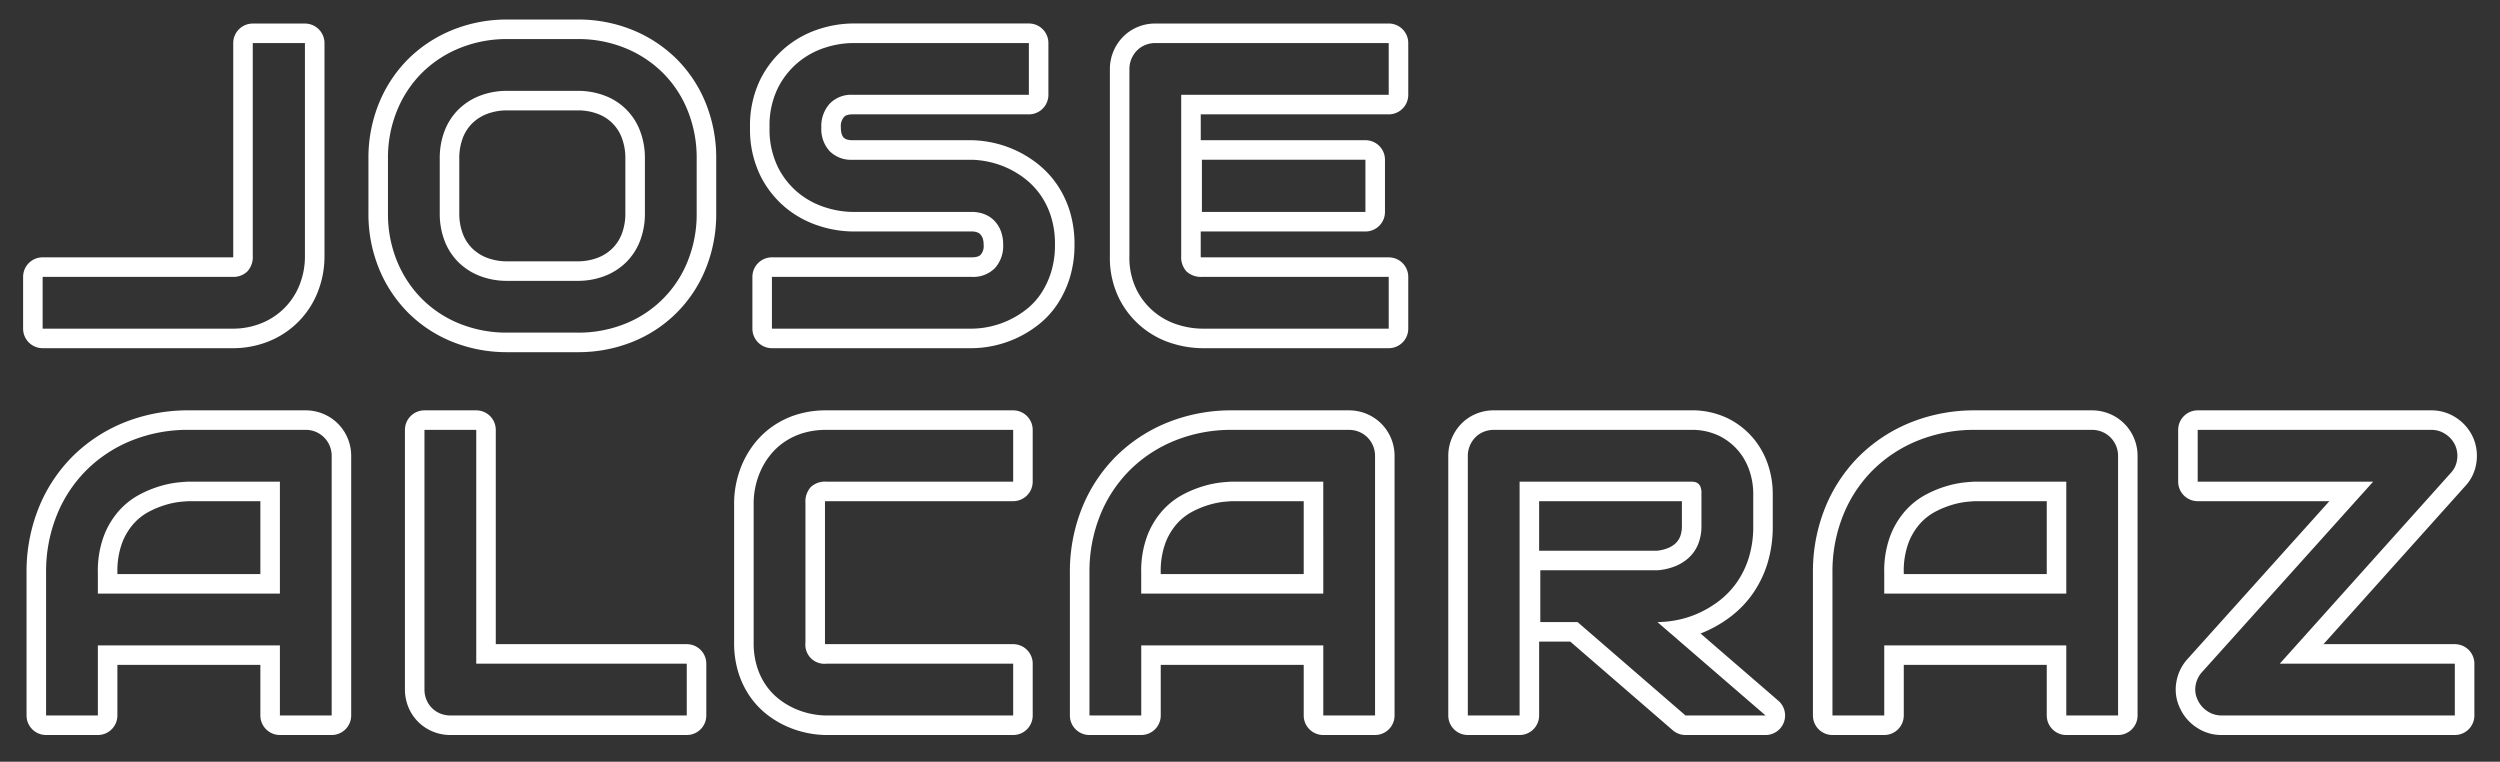 <svg xmlns="http://www.w3.org/2000/svg" xmlns:xlink="http://www.w3.org/1999/xlink" width="512" height="156" viewBox="0 0 512 156"><rect x="0" y="0" width="512" height="156" fill="#333333" stroke="none"/><defs><clipPath id="b"><rect width="512" height="156"/></clipPath></defs><g id="a" clip-path="url(#b)"><g transform="translate(1323.733 737.062)"><g transform="translate(-1315 -729.062)"><g transform="translate(0 0)"><path d="M109.965,45.215a25.6,25.6,0,0,0,9.728-1.815,22.882,22.882,0,0,0,12.828-12.828,25.719,25.719,0,0,0,1.836-9.83V9.565a25.763,25.763,0,0,0-1.836-9.81,23.026,23.026,0,0,0-5.1-7.75,23.509,23.509,0,0,0-7.73-5.078,25.347,25.347,0,0,0-9.728-1.836H95.607a25.5,25.5,0,0,0-9.749,1.836A23.459,23.459,0,0,0,78.108-8a23.281,23.281,0,0,0-5.119,7.75,25.515,25.515,0,0,0-1.856,9.81V20.741a25.471,25.471,0,0,0,1.856,9.83,23.56,23.56,0,0,0,5.119,7.75,23.043,23.043,0,0,0,7.75,5.078,25.752,25.752,0,0,0,9.749,1.815h14.358M95.607-4.3h14.358a15.241,15.241,0,0,1,5.609,1,12.3,12.3,0,0,1,7.179,7.179,15.475,15.475,0,0,1,1,5.69V20.741a15.475,15.475,0,0,1-1,5.69,12.432,12.432,0,0,1-2.835,4.365,12.792,12.792,0,0,1-4.385,2.814,15.358,15.358,0,0,1-5.649,1H95.607a15.358,15.358,0,0,1-5.649-1A12.792,12.792,0,0,1,85.573,30.8a12.432,12.432,0,0,1-2.835-4.365,15.474,15.474,0,0,1-1-5.69V9.565a15.474,15.474,0,0,1,1-5.69A12.432,12.432,0,0,1,85.573-.49,12.792,12.792,0,0,1,89.957-3.3a15.358,15.358,0,0,1,5.649-1M276.088,44.4V33.794H237.909a4.367,4.367,0,0,1-3.222-1.1,4.308,4.308,0,0,1-1.1-3.182v-33h42.5V-14.093H228.324a5.46,5.46,0,0,0-2.121.408,5.031,5.031,0,0,0-1.693,1.142,5.425,5.425,0,0,0-1.122,1.713,5.354,5.354,0,0,0-.408,2.08V29.511a14.816,14.816,0,0,0,1.489,6.955,14.065,14.065,0,0,0,8.546,7.159,17.008,17.008,0,0,0,4.813.775h38.261m-85.407,0a17.756,17.756,0,0,0,3.651-.408,18.188,18.188,0,0,0,3.814-1.264,18.76,18.76,0,0,0,3.63-2.2,14.023,14.023,0,0,0,3.059-3.263,16.873,16.873,0,0,0,2.1-4.426,18.654,18.654,0,0,0,.8-5.649,18.907,18.907,0,0,0-.775-5.629,16.113,16.113,0,0,0-2.1-4.405,15.279,15.279,0,0,0-3.039-3.284,18.4,18.4,0,0,0-3.61-2.264,18.174,18.174,0,0,0-3.814-1.326,18.731,18.731,0,0,0-3.63-.469H166.289a6.2,6.2,0,0,1-4.711-1.774A6.713,6.713,0,0,1,159.885,3.2a6.877,6.877,0,0,1,1.693-4.854,6.09,6.09,0,0,1,4.711-1.836h36.1V-14.093h-36.1a18.9,18.9,0,0,0-5.547.918,16.454,16.454,0,0,0-5.527,2.978,16.42,16.42,0,0,0-4.242,5.343A17.432,17.432,0,0,0,149.28,3.2a17.559,17.559,0,0,0,1.693,8.076,16.138,16.138,0,0,0,4.242,5.343,16.641,16.641,0,0,0,5.527,2.957,18.9,18.9,0,0,0,5.547.918h24.392a7.03,7.03,0,0,1,2.672.489,5.66,5.66,0,0,1,2.039,1.387,6.2,6.2,0,0,1,1.285,2.121,7.767,7.767,0,0,1,.449,2.692A6.729,6.729,0,0,1,195.433,32a6.216,6.216,0,0,1-4.752,1.795H149.769V44.4h40.912m-151.4,0a15.534,15.534,0,0,0,5.955-1.122,13.912,13.912,0,0,0,7.791-7.852,15.676,15.676,0,0,0,1.1-5.915v-43.6H43.443v43.6a4.321,4.321,0,0,1-1.1,3.161,4.092,4.092,0,0,1-3.059,1.122H.41V44.4H39.283M271.316,20.5V9.809H237.827V20.5h33.488M109.965,49.215H95.607a29.849,29.849,0,0,1-11.249-2.107A27.127,27.127,0,0,1,75.28,41.15a27.646,27.646,0,0,1-5.987-9.05,29.562,29.562,0,0,1-2.16-11.359V9.565A29.608,29.608,0,0,1,69.29-1.768a27.365,27.365,0,0,1,6-9.064,27.546,27.546,0,0,1,9.055-5.943,29.6,29.6,0,0,1,11.263-2.133h14.358a29.44,29.44,0,0,1,11.249,2.136,27.6,27.6,0,0,1,9.029,5.941,27.108,27.108,0,0,1,5.984,9.079,29.858,29.858,0,0,1,2.131,11.319V20.741a29.812,29.812,0,0,1-2.133,11.345A26.88,26.88,0,0,1,121.2,47.105,29.692,29.692,0,0,1,109.965,49.215ZM95.607-.3a11.461,11.461,0,0,0-4.19.723,8.756,8.756,0,0,0-3.032,1.935,8.4,8.4,0,0,0-1.923,2.98,11.582,11.582,0,0,0-.724,4.23V20.741a11.581,11.581,0,0,0,.723,4.23,8.4,8.4,0,0,0,1.923,2.98,8.756,8.756,0,0,0,3.032,1.935,11.461,11.461,0,0,0,4.19.723h14.276a11.461,11.461,0,0,0,4.189-.723,8.756,8.756,0,0,0,3.032-1.935,8.4,8.4,0,0,0,1.923-2.98,11.583,11.583,0,0,0,.724-4.23V9.565a11.583,11.583,0,0,0-.723-4.23A8.31,8.31,0,0,0,114.114.42,11.341,11.341,0,0,0,109.965-.3ZM276.088,48.4H237.827a21.056,21.056,0,0,1-5.951-.94,18.062,18.062,0,0,1-10.948-9.133,18.8,18.8,0,0,1-1.947-8.814V-8.75a9.357,9.357,0,0,1,.716-3.619,9.434,9.434,0,0,1,1.946-2.963,9.032,9.032,0,0,1,3.022-2.046,9.463,9.463,0,0,1,3.66-.716h47.765a4,4,0,0,1,4,4V-3.488a4,4,0,0,1-4,4h-38.5v5.3q.12-.007.242-.007h33.488a4,4,0,0,1,4,4V20.5a4,4,0,0,1-4,4H237.827q-.122,0-.242-.007v5.022c0,.108,0,.2.011.269.082.008.186.014.313.014h38.179a4,4,0,0,1,4,4V44.4A4,4,0,0,1,276.088,48.4Zm-85.407,0H149.769a4,4,0,0,1-4-4V33.794a4,4,0,0,1,4-4h40.912c1.333,0,1.716-.406,1.842-.539a2.71,2.71,0,0,0,.6-2.069,3.838,3.838,0,0,0-.2-1.315,2.231,2.231,0,0,0-.456-.771,1.677,1.677,0,0,0-.62-.409,3.109,3.109,0,0,0-1.165-.195H166.289a22.965,22.965,0,0,1-6.726-1.1,20.7,20.7,0,0,1-6.848-3.656,20.176,20.176,0,0,1-5.3-6.643,21.562,21.562,0,0,1-2.133-9.9,21.431,21.431,0,0,1,2.137-9.889,20.462,20.462,0,0,1,5.284-6.622A20.51,20.51,0,0,1,159.563-17a22.965,22.965,0,0,1,6.726-1.1h36.1a4,4,0,0,1,4,4V-3.488a4,4,0,0,1-4,4h-36.1c-1.266,0-1.633.4-1.771.547a2.89,2.89,0,0,0-.633,2.142c0,1.457.442,1.92.587,2.072.126.133.511.536,1.817.536h24.569a22.821,22.821,0,0,1,4.407.564,22.262,22.262,0,0,1,4.653,1.614,22.493,22.493,0,0,1,4.393,2.752,19.345,19.345,0,0,1,3.835,4.136,20.174,20.174,0,0,1,2.63,5.491,22.969,22.969,0,0,1,.956,6.819,22.716,22.716,0,0,1-.982,6.858,20.938,20.938,0,0,1-2.607,5.468,18.081,18.081,0,0,1-3.93,4.185,22.85,22.85,0,0,1-4.4,2.668,22.276,22.276,0,0,1-4.651,1.54A21.832,21.832,0,0,1,190.681,48.4Zm-151.4,0H.41a4,4,0,0,1-4-4V33.794a4,4,0,0,1,4-4H39.283c.056,0,.105,0,.148,0a2.725,2.725,0,0,0,.013-.279v-43.6a4,4,0,0,1,4-4H54.13a4,4,0,0,1,4,4v43.6a19.726,19.726,0,0,1-1.391,7.41,17.911,17.911,0,0,1-9.982,10.057A19.581,19.581,0,0,1,39.283,48.4Z" transform="translate(-0.41 14.909)" fill="#fff"/><path d="M494.584,43.788V33.183H458.73l35-39.036a4.825,4.825,0,0,0,1.305-2.672,5.366,5.366,0,0,0-.367-3,5.415,5.415,0,0,0-1.978-2.3,5.111,5.111,0,0,0-2.876-.877H441.924V-4.1H477.86L442.781,34.937a5.3,5.3,0,0,0-1.285,2.692,4.8,4.8,0,0,0,.428,2.978,5.414,5.414,0,0,0,1.978,2.3,5.111,5.111,0,0,0,2.876.877h47.806m-68.969,0V-9.361a5.356,5.356,0,0,0-.408-2.08,5.255,5.255,0,0,0-1.142-1.713,5.255,5.255,0,0,0-1.713-1.142,5.354,5.354,0,0,0-2.08-.408h-23.9A30.818,30.818,0,0,0,384.7-12.542a27.856,27.856,0,0,0-9.259,6.037,27.509,27.509,0,0,0-6.118,9.259,30.842,30.842,0,0,0-2.2,11.788V43.788h10.605V29.43H415.01V43.788h10.605M396.369-4.1H415.01V18.825H377.728V14.542a20.454,20.454,0,0,1,1.244-7.566,16.711,16.711,0,0,1,3.161-5.2,15.26,15.26,0,0,1,4.2-3.263,22.716,22.716,0,0,1,4.344-1.754,20.931,20.931,0,0,1,3.63-.714q1.57-.143,2.06-.143M353.424,43.788l-22.149-19.13a21.182,21.182,0,0,0,4.181-.449,20.128,20.128,0,0,0,4.405-1.448,21.267,21.267,0,0,0,4.181-2.549,17.111,17.111,0,0,0,3.528-3.732A18.232,18.232,0,0,0,350,11.442a21.611,21.611,0,0,0,.9-6.486V-1.815a14.662,14.662,0,0,0-.673-4.2,12.512,12.512,0,0,0-2.2-4.181,12.2,12.2,0,0,0-3.977-3.222,12.776,12.776,0,0,0-6-1.285H297.787a5.46,5.46,0,0,0-2.121.408,5.031,5.031,0,0,0-1.693,1.142,5.425,5.425,0,0,0-1.122,1.713,5.354,5.354,0,0,0-.408,2.08V43.788h10.605V-4.1h35a6.869,6.869,0,0,1,.714.041,1.657,1.657,0,0,1,.734.265,1.639,1.639,0,0,1,.571.693,3.27,3.27,0,0,1,.224,1.366V4.957a9.771,9.771,0,0,1-.653,3.691,7.757,7.757,0,0,1-1.856,2.753,9.067,9.067,0,0,1-2.855,1.815,12.272,12.272,0,0,1-3.651.836H307.291V24.658h7.628l22.108,19.13h16.4m-79.982,0V-9.361a5.353,5.353,0,0,0-.408-2.08,5.256,5.256,0,0,0-1.142-1.713,5.255,5.255,0,0,0-1.713-1.142,5.353,5.353,0,0,0-2.08-.408H244.2a30.818,30.818,0,0,0-11.666,2.162,27.854,27.854,0,0,0-9.259,6.037,27.51,27.51,0,0,0-6.118,9.259,30.841,30.841,0,0,0-2.2,11.788V43.788h10.605V29.43h37.282V43.788h10.605M244.2-4.1h18.641V18.825H225.555V14.542A20.456,20.456,0,0,1,226.8,6.976a16.713,16.713,0,0,1,3.161-5.2,15.26,15.26,0,0,1,4.2-3.263,22.717,22.717,0,0,1,4.344-1.754,20.93,20.93,0,0,1,3.63-.714q1.57-.143,2.06-.143M199.333,43.788V33.183H161.073A3.9,3.9,0,0,1,156.79,28.9V.266A4.427,4.427,0,0,1,157.891-3a4.308,4.308,0,0,1,3.182-1.1h38.261V-14.7H161.073a16,16,0,0,0-4.895.693,14.017,14.017,0,0,0-3.814,1.856,13.287,13.287,0,0,0-2.835,2.672,14.986,14.986,0,0,0-1.917,3.161,16.254,16.254,0,0,0-1.081,3.345,15.807,15.807,0,0,0-.347,3.161V28.9a16.2,16.2,0,0,0,.693,4.915,13.958,13.958,0,0,0,1.856,3.834,12.866,12.866,0,0,0,2.672,2.814,15.471,15.471,0,0,0,3.161,1.9,16.253,16.253,0,0,0,3.345,1.081,15.806,15.806,0,0,0,3.161.347h38.261m-66.848,0V33.183H89.371V-14.7H78.765V38.445a5.459,5.459,0,0,0,.408,2.121,5.106,5.106,0,0,0,2.814,2.815,5.46,5.46,0,0,0,2.121.408h48.377m-72.722,0V-9.361a5.354,5.354,0,0,0-.408-2.08,5.256,5.256,0,0,0-1.142-1.713A5.256,5.256,0,0,0,56.5-14.3a5.354,5.354,0,0,0-2.08-.408h-23.9a30.818,30.818,0,0,0-11.666,2.162A27.855,27.855,0,0,0,9.593-6.505,27.511,27.511,0,0,0,3.474,2.754a30.842,30.842,0,0,0-2.2,11.788V43.788H11.877V29.43H49.159V43.788H59.764M30.518-4.1H49.159V18.825H11.877V14.542a20.454,20.454,0,0,1,1.244-7.566,16.712,16.712,0,0,1,3.161-5.2,15.26,15.26,0,0,1,4.2-3.263,22.716,22.716,0,0,1,4.344-1.754,20.932,20.932,0,0,1,3.63-.714q1.57-.143,2.06-.143M494.584,47.788H446.778a9.068,9.068,0,0,1-5.082-1.541,9.379,9.379,0,0,1-3.39-3.935,8.746,8.746,0,0,1-.753-5.358,9.265,9.265,0,0,1,2.244-4.682l.008-.009L468.888-.1H441.924a4,4,0,0,1-4-4V-14.7a4,4,0,0,1,4-4h47.887a9.068,9.068,0,0,1,5.083,1.541,9.382,9.382,0,0,1,3.409,3.978q.02.044.039.088a9.331,9.331,0,0,1,.643,5.19,8.772,8.772,0,0,1-2.319,4.77L467.688,29.183h26.9a4,4,0,0,1,4,4V43.788A4,4,0,0,1,494.584,47.788Zm-68.969,0H415.01a4,4,0,0,1-4-4V33.43H381.728V43.788a4,4,0,0,1-4,4H367.123a4,4,0,0,1-4-4V14.542a34.959,34.959,0,0,1,2.5-13.3A31.613,31.613,0,0,1,372.63-9.349a31.963,31.963,0,0,1,10.573-6.9A34.936,34.936,0,0,1,396.369-18.7h23.9a9.358,9.358,0,0,1,3.619.716,9.26,9.26,0,0,1,3,2.006,9.259,9.259,0,0,1,2.006,3,9.359,9.359,0,0,1,.716,3.619V43.788A4,4,0,0,1,425.615,47.788ZM381.728,14.825H411.01V-.1H396.371c-.035,0-.377.006-1.7.126a17.116,17.116,0,0,0-2.924.585,18.85,18.85,0,0,0-3.573,1.451,11.353,11.353,0,0,0-3.1,2.422,12.833,12.833,0,0,0-2.387,3.971,16.648,16.648,0,0,0-.96,6.085Zm-28.3,32.963h-16.4a4,4,0,0,1-2.617-.975L313.428,28.658h-6.137q-.122,0-.242-.007V43.788a4,4,0,0,1-4,4H292.443a4,4,0,0,1-4-4V-9.361a9.358,9.358,0,0,1,.716-3.619,9.433,9.433,0,0,1,1.946-2.963,9.031,9.031,0,0,1,3.022-2.046,9.462,9.462,0,0,1,3.66-.716h40.259a16.757,16.757,0,0,1,7.855,1.743,16.224,16.224,0,0,1,5.257,4.286,16.551,16.551,0,0,1,2.894,5.51,18.709,18.709,0,0,1,.842,5.351V4.957a25.685,25.685,0,0,1-1.081,7.685,22.3,22.3,0,0,1-2.968,6.134,21.185,21.185,0,0,1-4.352,4.6,25.375,25.375,0,0,1-4.967,3.025q-.707.324-1.423.6l15.934,13.763a4,4,0,0,1-2.615,7.027ZM307.048-.1V10.06q.12-.007.242-.007H331.1a8.232,8.232,0,0,0,2.318-.541A5.06,5.06,0,0,0,335.027,8.5a3.771,3.771,0,0,0,.9-1.354,5.879,5.879,0,0,0,.36-2.19V-.1ZM273.442,47.788H262.836a4,4,0,0,1-4-4V33.43H229.555V43.788a4,4,0,0,1-4,4H214.949a4,4,0,0,1-4-4V14.542a34.958,34.958,0,0,1,2.5-13.3,31.614,31.614,0,0,1,7.007-10.588,31.961,31.961,0,0,1,10.573-6.9A34.936,34.936,0,0,1,244.2-18.7h23.9a9.357,9.357,0,0,1,3.619.716,9.258,9.258,0,0,1,3,2.006,9.259,9.259,0,0,1,2.006,3,9.357,9.357,0,0,1,.716,3.619V43.788A4,4,0,0,1,273.442,47.788ZM229.555,14.825h29.282V-.1H244.2c-.035,0-.377.006-1.7.126a17.117,17.117,0,0,0-2.924.585A18.844,18.844,0,0,0,236,2.064a11.35,11.35,0,0,0-3.1,2.422,12.837,12.837,0,0,0-2.387,3.971,16.649,16.649,0,0,0-.96,6.085ZM199.333,47.788H161.073a19.872,19.872,0,0,1-3.964-.428,20.336,20.336,0,0,1-4.167-1.344,19.547,19.547,0,0,1-3.978-2.383,16.917,16.917,0,0,1-3.5-3.681,18.009,18.009,0,0,1-2.4-4.925,20.248,20.248,0,0,1-.881-6.127V.184a19.875,19.875,0,0,1,.428-3.964,20.339,20.339,0,0,1,1.344-4.167,19.055,19.055,0,0,1,2.424-4,17.343,17.343,0,0,1,3.681-3.475,18.07,18.07,0,0,1,4.894-2.394,20.047,20.047,0,0,1,6.116-.885h38.261a4,4,0,0,1,4,4V-4.1a4,4,0,0,1-4,4H161.073c-.106,0-.194,0-.266.011a3.4,3.4,0,0,0-.017.354V28.9a2.6,2.6,0,0,0,.013.27,2.608,2.608,0,0,0,.27.013h38.261a4,4,0,0,1,4,4V43.788A4,4,0,0,1,199.333,47.788Zm-66.848,0H84.109a9.462,9.462,0,0,1-3.659-.716A9.106,9.106,0,0,1,75.481,42.1a9.461,9.461,0,0,1-.716-3.659V-14.7a4,4,0,0,1,4-4H89.371a4,4,0,0,1,4,4V29.183h39.115a4,4,0,0,1,4,4V43.788A4,4,0,0,1,132.485,47.788Zm-72.722,0H49.159a4,4,0,0,1-4-4V33.43H15.877V43.788a4,4,0,0,1-4,4H1.272a4,4,0,0,1-4-4V14.542a34.96,34.96,0,0,1,2.5-13.3A31.614,31.614,0,0,1,6.779-9.349a31.962,31.962,0,0,1,10.573-6.9A34.936,34.936,0,0,1,30.518-18.7h23.9a9.358,9.358,0,0,1,3.619.716,9.26,9.26,0,0,1,3,2.006,9.259,9.259,0,0,1,2.006,3,9.358,9.358,0,0,1,.716,3.619V43.788A4,4,0,0,1,59.764,47.788ZM15.877,14.825H45.159V-.1H30.52c-.035,0-.377.006-1.7.126A17.118,17.118,0,0,0,25.9.612a18.844,18.844,0,0,0-3.573,1.451,11.352,11.352,0,0,0-3.1,2.422,12.834,12.834,0,0,0-2.387,3.971,16.647,16.647,0,0,0-.96,6.085Z" transform="translate(-0.568 94.741)" fill="#fff"/></g></g></g></g></svg>
